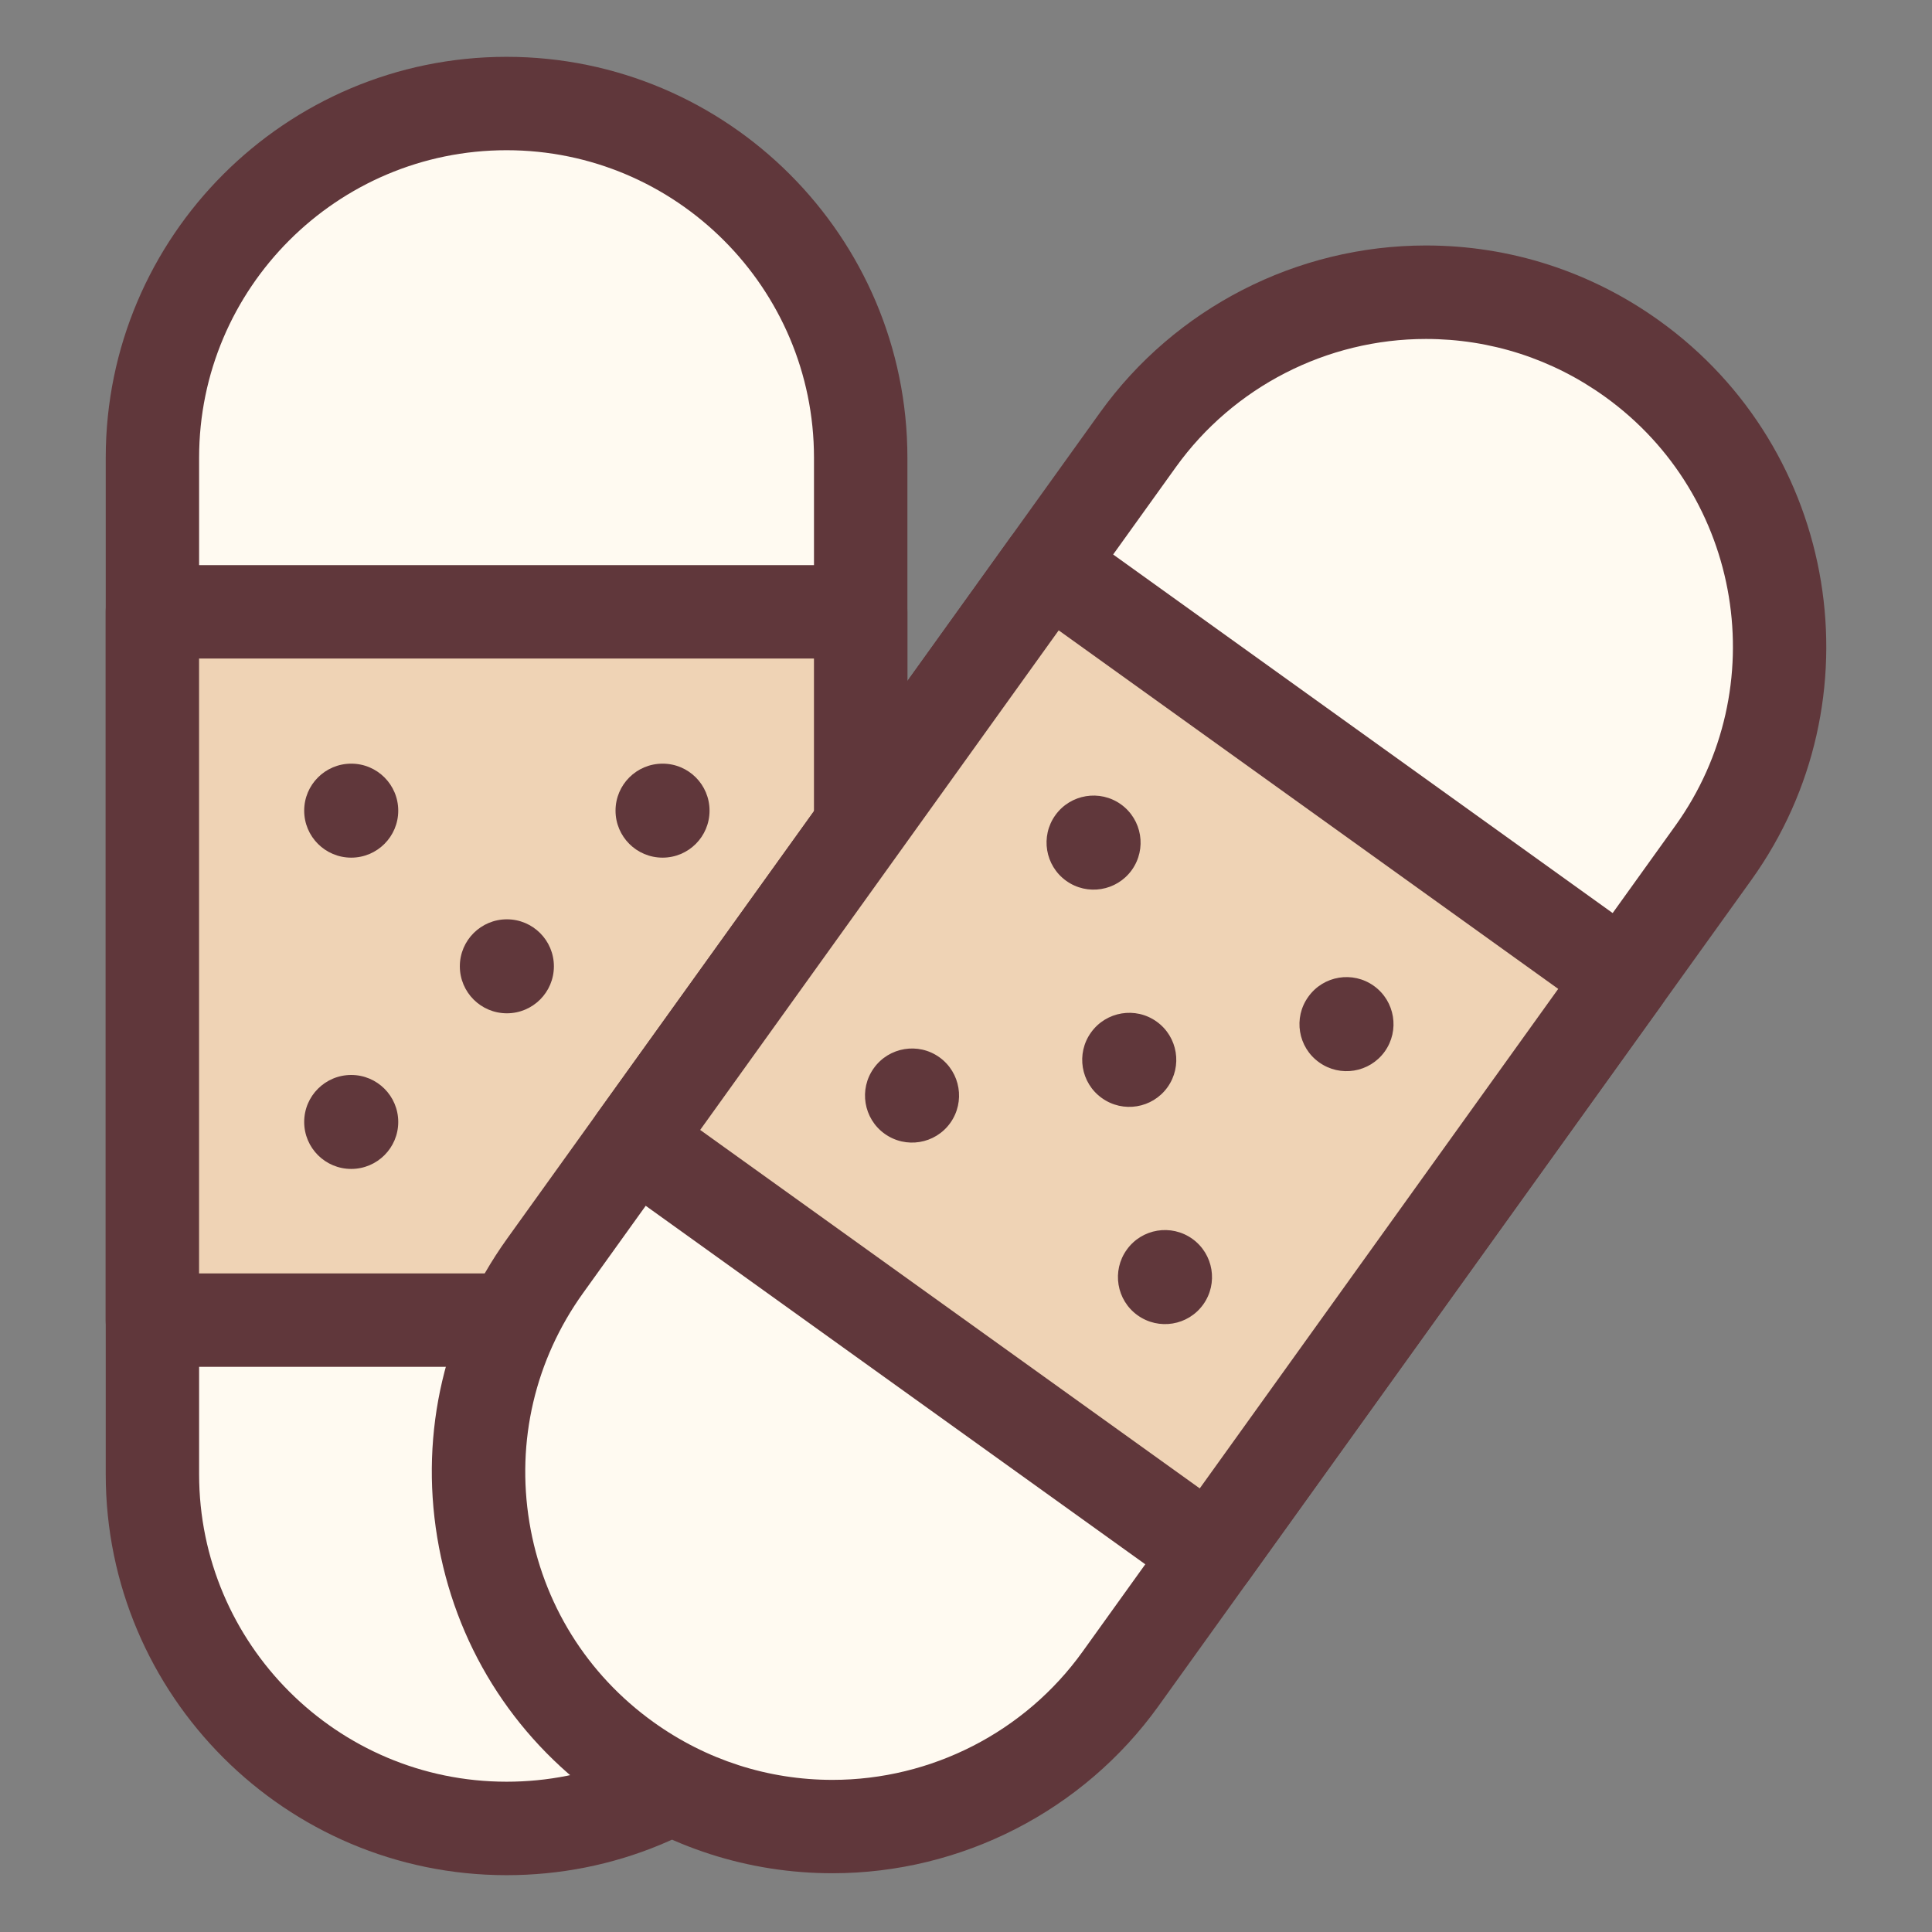 <?xml version="1.0" encoding="utf-8"?>
<!-- Generator: Adobe Illustrator 16.0.0, SVG Export Plug-In . SVG Version: 6.00 Build 0)  -->
<!DOCTYPE svg PUBLIC "-//W3C//DTD SVG 1.1//EN" "http://www.w3.org/Graphics/SVG/1.1/DTD/svg11.dtd">
<svg version="1.1" id="Layer_1" xmlns="http://www.w3.org/2000/svg" xmlns:xlink="http://www.w3.org/1999/xlink" x="0px" y="0px"
	 width="85px" height="85px" viewBox="0 0 85 85" enable-background="new 0 0 85 85" xml:space="preserve">
<rect x="0" y="0" width="85" height="85" fill="#808080" stroke="none"/>
<g>
	<path fill="#FFFAF1" d="M22.287,80.444c-8.605,0-15.582-6.977-15.582-15.58V20.135c0-8.604,6.977-15.58,15.582-15.58
		s15.58,6.977,15.58,15.58v44.729C37.867,73.469,30.893,80.444,22.287,80.444"/>
	<path fill="#60373B" d="M22.287,82.5c-9.725,0-17.635-7.911-17.635-17.636V20.135c0-9.725,7.91-17.635,17.635-17.635
		c9.723,0,17.635,7.91,17.635,17.635v44.729c0,4.71-1.834,9.139-5.166,12.47C31.426,80.665,26.996,82.5,22.287,82.5z M22.287,6.609
		c-7.459,0-13.527,6.067-13.527,13.525v44.729c0,7.458,6.068,13.525,13.527,13.525c3.613,0,7.008-1.407,9.564-3.962
		c2.555-2.555,3.961-5.951,3.961-9.563V20.135C35.812,12.677,29.744,6.609,22.287,6.609z"/>
	<path fill="#EFD3B5" d="M6.705,26.919h31.16v31.162H6.705V26.919z"/>
	<path fill="#60373B" d="M37.865,60.135H6.705c-1.135,0-2.055-0.919-2.055-2.054V26.919c0-1.134,0.92-2.055,2.055-2.055h31.16
		c1.135,0,2.055,0.921,2.055,2.055v31.162C39.92,59.216,39,60.135,37.865,60.135z M8.758,56.025h27.053V28.973H8.758V56.025z"/>
	<path fill="#60373B" d="M17.521,35.666c0,1.142-0.928,2.067-2.068,2.067c-1.145,0-2.07-0.926-2.07-2.067
		c0-1.144,0.928-2.068,2.07-2.068C16.594,33.597,17.521,34.522,17.521,35.666 M31.217,35.666c0,1.142-0.924,2.067-2.066,2.067
		c-1.145,0-2.07-0.926-2.07-2.067c0-1.144,0.926-2.068,2.07-2.068C30.293,33.597,31.217,34.522,31.217,35.666 M17.521,49.361
		c0,1.143-0.928,2.067-2.068,2.067c-1.145,0-2.07-0.926-2.07-2.067c0-1.143,0.928-2.067,2.07-2.067
		C16.594,47.294,17.521,48.22,17.521,49.361 M24.369,42.513c0,1.143-0.926,2.068-2.068,2.068c-1.145,0-2.07-0.927-2.07-2.068
		s0.928-2.067,2.07-2.067S24.369,41.372,24.369,42.513 M31.217,49.361c0,1.143-0.924,2.067-2.066,2.067
		c-1.145,0-2.07-0.926-2.07-2.067c0-1.143,0.926-2.067,2.07-2.067C30.293,47.294,31.217,48.22,31.217,49.361"/>
	<path fill="#FFFAF1" d="M27.555,77.435c-6.99-5.016-8.59-14.751-3.572-21.741l26.082-36.339c5.018-6.989,14.752-8.59,21.742-3.573
		c6.99,5.018,8.59,14.752,3.572,21.743l-26.08,36.339C44.281,80.854,34.545,82.454,27.555,77.435"/>
	<path fill="#60373B" d="M36.627,82.415c-3.701,0-7.254-1.146-10.27-3.312c-3.828-2.745-6.355-6.816-7.121-11.466
		s0.328-9.315,3.076-13.143l26.082-36.34c3.305-4.604,8.666-7.354,14.34-7.354c3.703,0,7.254,1.146,10.27,3.31
		c7.898,5.669,9.713,16.709,4.045,24.61L50.967,75.061C47.662,79.667,42.301,82.415,36.627,82.415z M62.734,14.913
		c-4.354,0-8.467,2.107-11.002,5.64L25.65,56.893c-2.107,2.936-2.945,6.516-2.359,10.08s2.525,6.688,5.461,8.794
		c2.314,1.661,5.037,2.54,7.875,2.54c4.355,0,8.467-2.108,11.002-5.641l26.08-36.339c4.35-6.061,2.957-14.527-3.102-18.876
		C68.295,15.79,65.572,14.913,62.734,14.913z"/>
	<path fill="#EFD3B5" d="M53.254,68.35L27.938,50.183l18.17-25.315l25.314,18.171L53.254,68.35z"/>
	<path fill="#60373B" d="M53.252,70.404c-0.414,0-0.834-0.125-1.197-0.385L26.74,51.852c-0.443-0.316-0.74-0.798-0.83-1.336
		c-0.088-0.538,0.041-1.089,0.359-1.531l18.17-25.315c0.316-0.443,0.799-0.741,1.336-0.83c0.537-0.088,1.088,0.041,1.529,0.357
		l25.314,18.171c0.922,0.662,1.133,1.945,0.471,2.867L54.922,69.547C54.521,70.107,53.893,70.404,53.252,70.404z M30.805,49.712
		l21.979,15.771l15.771-21.976L46.578,27.733L30.805,49.712z"/>
	<path fill="#60373B" d="M49.795,38.277c-0.666,0.929-1.961,1.142-2.889,0.474c-0.926-0.665-1.141-1.958-0.475-2.886
		s1.959-1.141,2.889-0.475C50.246,36.057,50.459,37.349,49.795,38.277 M60.922,46.264c-0.666,0.928-1.959,1.142-2.889,0.473
		c-0.928-0.663-1.141-1.958-0.473-2.883c0.664-0.932,1.959-1.144,2.887-0.477S61.586,45.336,60.922,46.264 M41.809,49.404
		c-0.666,0.932-1.961,1.143-2.889,0.477c-0.93-0.666-1.141-1.961-0.475-2.887c0.666-0.929,1.959-1.143,2.887-0.477
		S42.471,48.476,41.809,49.404 M51.365,47.835c-0.666,0.928-1.959,1.142-2.889,0.474c-0.93-0.664-1.141-1.959-0.475-2.885
		c0.666-0.928,1.959-1.143,2.887-0.477C51.818,45.613,52.029,46.905,51.365,47.835 M52.936,57.393
		c-0.666,0.928-1.957,1.141-2.889,0.473c-0.928-0.666-1.141-1.958-0.473-2.886c0.666-0.929,1.957-1.14,2.887-0.474
		C53.389,55.173,53.602,56.465,52.936,57.393"/>
</g>
</svg>
